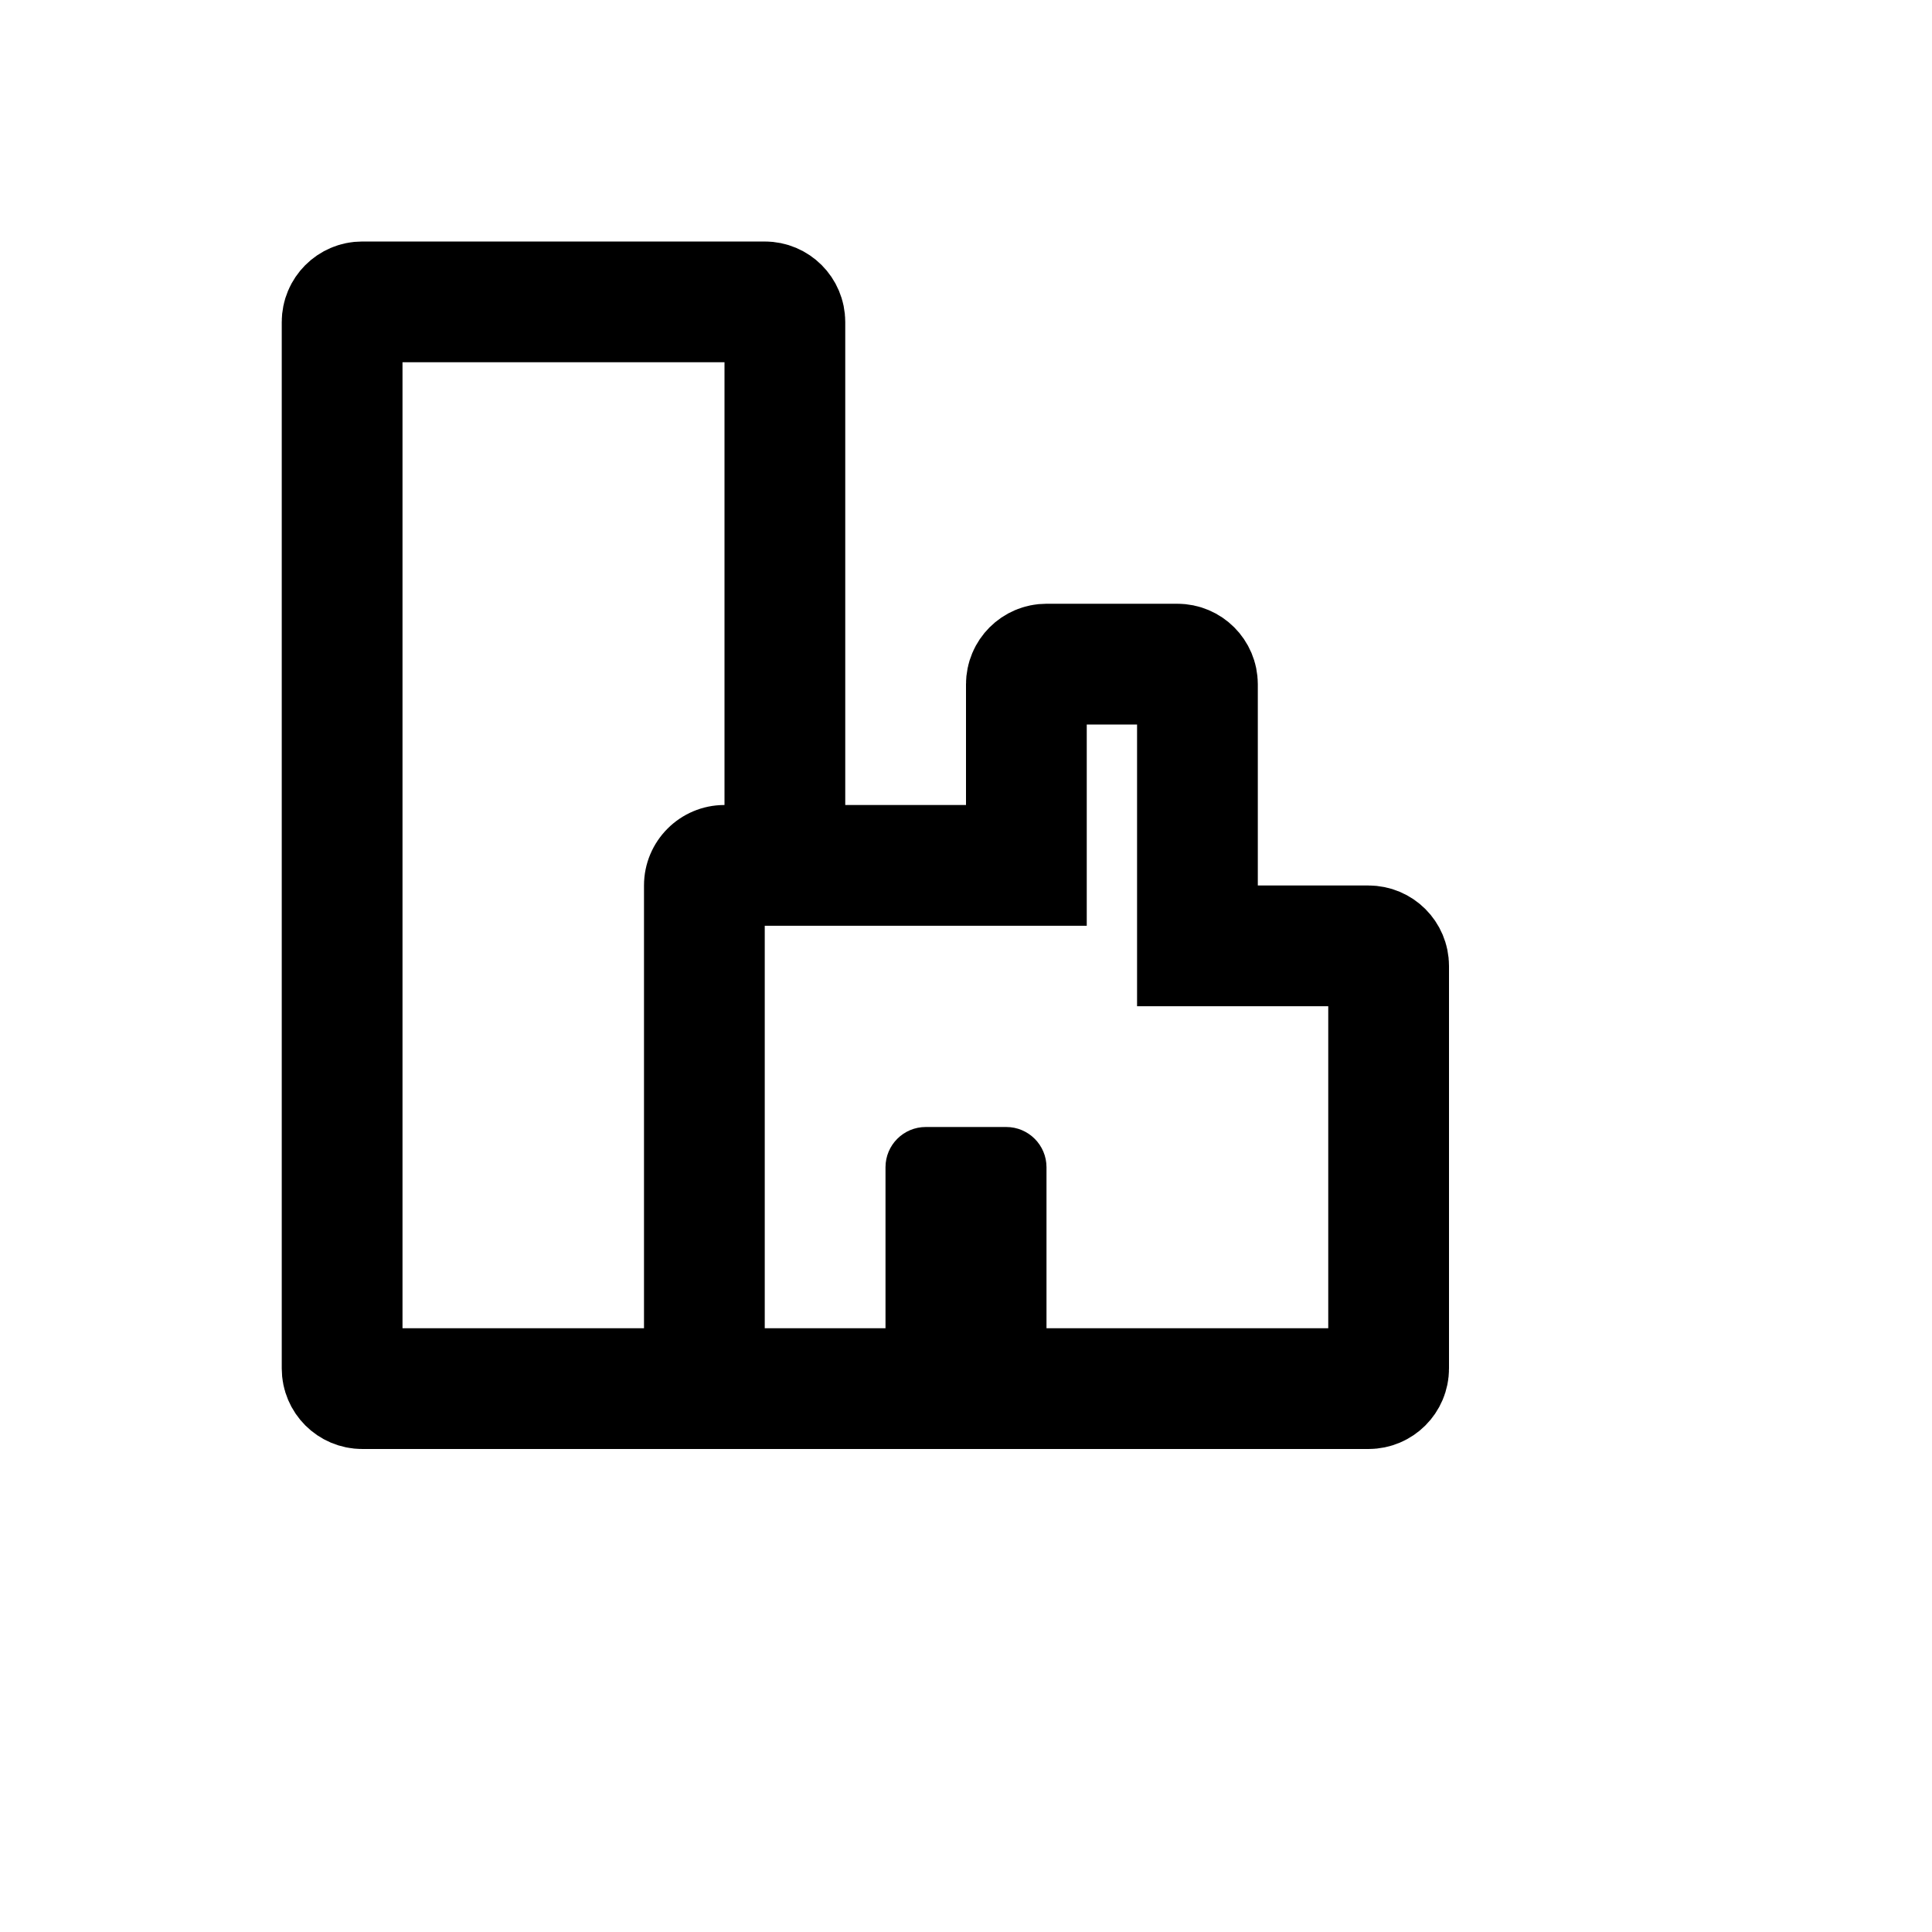 <svg width="24" height="24" viewBox="0 0 24 24" fill="none" xmlns="http://www.w3.org/2000/svg">
<path d="M9.75 10V10.75H10.5H12H12.75V10V8.5C12.75 8.362 12.862 8.25 13 8.25H14.625C14.763 8.25 14.875 8.362 14.875 8.5V11V11.75H15.625H17C17.138 11.75 17.25 11.862 17.25 12V17C17.25 17.138 17.138 17.25 17 17.25H4.5C4.362 17.25 4.25 17.138 4.25 17V9V4C4.25 3.862 4.362 3.75 4.5 3.75H9.5C9.638 3.75 9.75 3.862 9.75 4V10Z" stroke="currentColor" stroke-width="1.5"/>
<path d="M9.5 10L9.5 17L8 17L8 11C8 10.448 8.448 10 9 10L9.5 10Z" fill="currentColor"/>
<path d="M11 14.5C11 14.224 11.224 14 11.5 14H12.5C12.776 14 13 14.224 13 14.5V16.5C13 16.776 12.776 17 12.5 17H11.5C11.224 17 11 16.776 11 16.5V14.5Z" fill="currentColor"/>
</svg>
